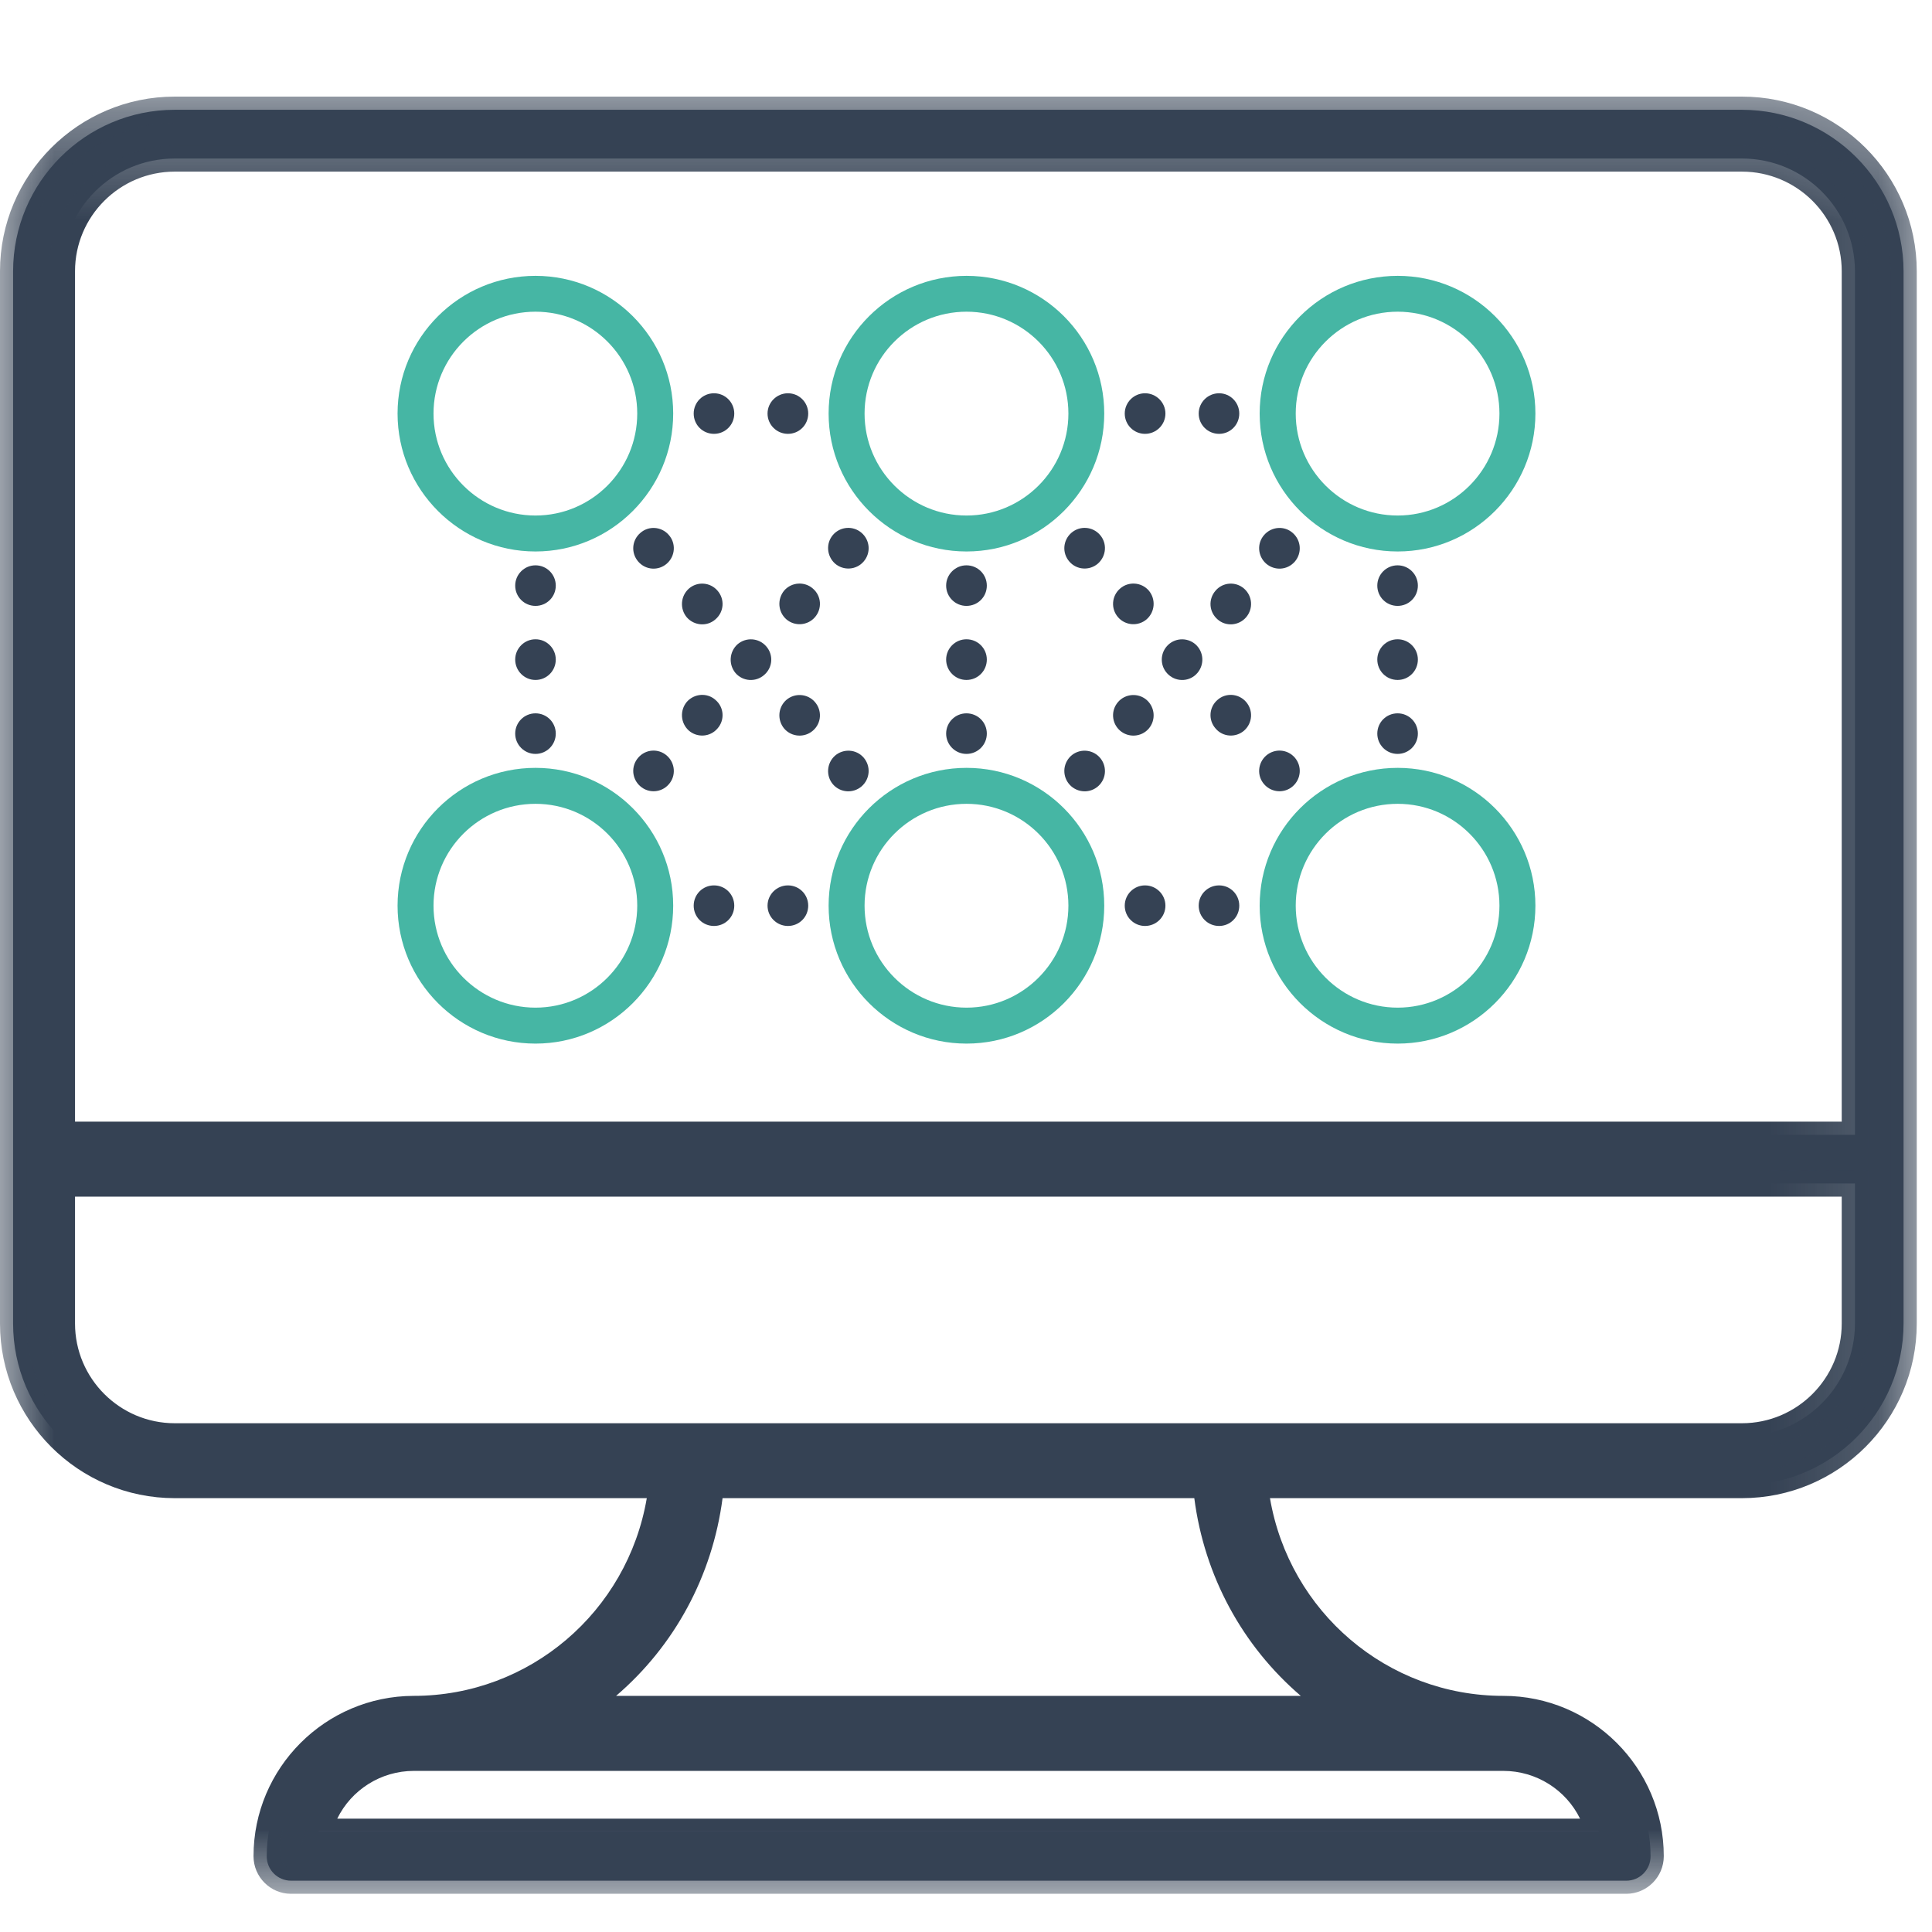 <?xml version="1.0" encoding="UTF-8"?>
<svg width="18px" height="18px" viewBox="0 0 18 18" version="1.1" xmlns="http://www.w3.org/2000/svg" xmlns:xlink="http://www.w3.org/1999/xlink">
    <!-- Generator: Sketch 53.2 (72643) - https://sketchapp.com -->
    <title>ico_lan_4_fold</title>
    <desc>Created with Sketch.</desc>
    <defs>
        <polygon id="path-1" points="0 0.356 17.858 0.356 17.858 17.1 0 17.1"></polygon>
    </defs>
    <g id="Page-1" stroke="none" stroke-width="1" fill="none" fill-rule="evenodd">
        <g id="new_console_menu_icons_puble" transform="translate(-122, -223)">
            <g id="ico_lan_4_fold" transform="translate(122, 223)">
                <path d="M17.282,10.573 L0.577,10.573 L0.577,2.528 C0.577,1.948 1.048,1.477 1.627,1.477 L16.23,1.477 C16.81,1.477 17.282,1.948 17.282,2.528 L17.282,10.573 Z M17.282,12.331 C17.282,12.911 16.81,13.383 16.23,13.383 L1.627,13.383 C1.048,13.383 0.577,12.911 0.577,12.331 L0.577,11.026 L17.282,11.026 L17.282,12.331 Z M12.488,15.922 L5.371,15.922 C6.069,15.468 6.541,14.709 6.621,13.836 L11.237,13.836 C11.318,14.709 11.789,15.468 12.488,15.922 L12.488,15.922 Z M14.896,17.067 L2.967,17.067 C3.068,16.67 3.429,16.377 3.857,16.377 L14.005,16.377 C14.433,16.377 14.794,16.67 14.896,17.067 L14.896,17.067 Z M16.23,1.023 L1.627,1.023 C0.797,1.023 0.122,1.698 0.122,2.528 L0.122,12.331 C0.122,13.161 0.797,13.836 1.627,13.836 L6.167,13.836 C6.04,15.006 5.057,15.922 3.854,15.922 C3.099,15.924 2.485,16.539 2.485,17.295 C2.485,17.42 2.586,17.522 2.712,17.522 L15.152,17.522 C15.277,17.522 15.378,17.42 15.378,17.295 C15.378,16.538 14.763,15.922 14.005,15.922 C12.802,15.922 11.82,15.006 11.692,13.836 L16.23,13.836 C17.059,13.836 17.735,13.161 17.735,12.331 L17.735,2.528 C17.735,1.698 17.059,1.023 16.23,1.023 L16.23,1.023 Z" id="Fill-1" fill="#354254"></path>
                <g id="Group-5" transform="translate(0, 0.544)">
                    <mask id="mask-2" fill="white">
                        <use xlink:href="#path-1"></use>
                    </mask>
                    <g id="Clip-4"></g>
                    <path d="M0.699,9.906 L17.159,9.906 L17.159,1.983 C17.159,1.471 16.742,1.055 16.229,1.055 L1.628,1.055 C1.116,1.055 0.699,1.471 0.699,1.983 L0.699,9.906 Z M17.404,10.151 L0.454,10.151 L0.454,1.983 C0.454,1.336 0.98,0.811 1.628,0.811 L16.229,0.811 C16.877,0.811 17.404,1.336 17.404,1.983 L17.404,10.151 Z M0.699,10.605 L0.699,11.787 C0.699,12.299 1.116,12.716 1.628,12.716 L16.229,12.716 C16.742,12.716 17.159,12.299 17.159,11.787 L17.159,10.605 L0.699,10.605 Z M16.229,12.961 L1.628,12.961 C0.98,12.961 0.454,12.434 0.454,11.787 L0.454,10.36 L17.404,10.36 L17.404,11.787 C17.404,12.434 16.877,12.961 16.229,12.961 L16.229,12.961 Z M5.74,15.256 L12.119,15.256 C11.575,14.79 11.221,14.14 11.127,13.414 L6.732,13.414 C6.637,14.14 6.284,14.79 5.74,15.256 L5.74,15.256 Z M12.9,15.501 L4.959,15.501 L5.304,15.275 C5.988,14.83 6.424,14.103 6.5,13.281 L6.509,13.169 L11.35,13.169 L11.36,13.281 C11.434,14.103 11.871,14.83 12.554,15.275 L12.9,15.501 Z M3.142,16.4 L14.721,16.4 C14.59,16.132 14.314,15.955 14.006,15.955 L3.856,15.955 C3.548,15.955 3.273,16.132 3.142,16.4 L3.142,16.4 Z M15.054,16.646 L2.81,16.646 L2.848,16.493 C2.966,16.032 3.38,15.71 3.856,15.71 L14.006,15.71 C14.482,15.71 14.897,16.032 15.014,16.493 L15.054,16.646 Z M1.628,0.601 C0.866,0.601 0.245,1.221 0.245,1.983 L0.245,11.787 C0.245,12.549 0.866,13.169 1.628,13.169 L6.304,13.169 L6.289,13.305 C6.152,14.557 5.105,15.501 3.854,15.501 C3.167,15.503 2.607,16.063 2.607,16.75 C2.607,16.808 2.654,16.855 2.711,16.855 L15.152,16.855 C15.21,16.855 15.256,16.808 15.256,16.75 C15.256,16.061 14.695,15.501 14.006,15.501 C12.754,15.501 11.706,14.557 11.57,13.305 L11.555,13.169 L16.229,13.169 C16.993,13.169 17.613,12.549 17.613,11.787 L17.613,1.983 C17.613,1.221 16.993,0.601 16.229,0.601 L1.628,0.601 Z M15.152,17.1 L2.711,17.1 C2.519,17.1 2.362,16.943 2.362,16.75 C2.362,15.928 3.031,15.258 3.854,15.256 C4.934,15.256 5.845,14.473 6.026,13.414 L1.628,13.414 C0.731,13.414 -0,12.684 -0,11.787 L-0,1.983 C-0,1.086 0.731,0.356 1.628,0.356 L16.229,0.356 C17.128,0.356 17.858,1.086 17.858,1.983 L17.858,11.787 C17.858,12.684 17.128,13.414 16.229,13.414 L11.832,13.414 C12.013,14.473 12.925,15.256 14.006,15.256 C14.83,15.256 15.501,15.926 15.501,16.75 C15.501,16.943 15.344,17.1 15.152,17.1 L15.152,17.1 Z" id="Fill-3" fill="#354254" mask="url(#mask-2)"></path>
                </g>
                <path d="M4.989,6.646 C5.094,6.646 5.178,6.73 5.178,6.835 C5.178,6.939 5.094,7.024 4.989,7.024 C4.885,7.024 4.8,6.939 4.8,6.835 C4.8,6.73 4.885,6.646 4.989,6.646" id="Fill-6" fill="#354254"></path>
                <path d="M4.989,5.956 C5.094,5.956 5.178,6.041 5.178,6.145 C5.178,6.25 5.094,6.335 4.989,6.335 C4.885,6.335 4.8,6.25 4.8,6.145 C4.8,6.041 4.885,5.956 4.989,5.956" id="Fill-8" fill="#354254"></path>
                <path d="M4.989,5.267 C5.094,5.267 5.178,5.352 5.178,5.456 C5.178,5.561 5.094,5.645 4.989,5.645 C4.885,5.645 4.8,5.561 4.8,5.456 C4.8,5.352 4.885,5.267 4.989,5.267" id="Fill-10" fill="#354254"></path>
                <path d="M8.055,3.853 C8.055,4.377 8.481,4.803 9.005,4.803 C9.528,4.803 9.954,4.377 9.954,3.853 C9.954,3.329 9.528,2.904 9.005,2.904 C8.481,2.904 8.055,3.329 8.055,3.853 M10.288,3.853 C10.288,4.561 9.713,5.138 9.005,5.138 C8.297,5.138 7.72,4.561 7.72,3.853 C7.72,3.145 8.297,2.57 9.005,2.57 C9.713,2.57 10.288,3.145 10.288,3.853" id="Fill-12" fill="#46B6A4"></path>
                <path d="M12.072,3.853 C12.072,4.377 12.498,4.803 13.022,4.803 C13.544,4.803 13.97,4.377 13.97,3.853 C13.97,3.329 13.544,2.904 13.022,2.904 C12.498,2.904 12.072,3.329 12.072,3.853 M14.305,3.853 C14.305,4.561 13.729,5.138 13.022,5.138 C12.313,5.138 11.736,4.561 11.736,3.853 C11.736,3.145 12.313,2.57 13.022,2.57 C13.729,2.57 14.305,3.145 14.305,3.853" id="Fill-14" fill="#46B6A4"></path>
                <path d="M12.072,8.438 C12.072,8.961 12.498,9.388 13.022,9.388 C13.544,9.388 13.97,8.961 13.97,8.438 C13.97,7.914 13.544,7.489 13.022,7.489 C12.498,7.489 12.072,7.914 12.072,8.438 M14.305,8.438 C14.305,9.146 13.729,9.723 13.022,9.723 C12.313,9.723 11.736,9.146 11.736,8.438 C11.736,7.729 12.313,7.154 13.022,7.154 C13.729,7.154 14.305,7.729 14.305,8.438" id="Fill-16" fill="#46B6A4"></path>
                <path d="M8.055,8.438 C8.055,8.961 8.481,9.388 9.005,9.388 C9.528,9.388 9.954,8.961 9.954,8.438 C9.954,7.914 9.528,7.489 9.005,7.489 C8.481,7.489 8.055,7.914 8.055,8.438 M10.288,8.438 C10.288,9.146 9.713,9.723 9.005,9.723 C8.297,9.723 7.72,9.146 7.72,8.438 C7.72,7.729 8.297,7.154 9.005,7.154 C9.713,7.154 10.288,7.729 10.288,8.438" id="Fill-18" fill="#46B6A4"></path>
                <path d="M4.039,3.853 C4.039,4.377 4.465,4.803 4.989,4.803 C5.512,4.803 5.937,4.377 5.937,3.853 C5.937,3.329 5.512,2.904 4.989,2.904 C4.465,2.904 4.039,3.329 4.039,3.853 M6.272,3.853 C6.272,4.561 5.696,5.138 4.989,5.138 C4.28,5.138 3.704,4.561 3.704,3.853 C3.704,3.145 4.28,2.57 4.989,2.57 C5.696,2.57 6.272,3.145 6.272,3.853" id="Fill-20" fill="#46B6A4"></path>
                <path d="M4.039,8.438 C4.039,8.961 4.465,9.388 4.989,9.388 C5.512,9.388 5.937,8.961 5.937,8.438 C5.937,7.914 5.512,7.489 4.989,7.489 C4.465,7.489 4.039,7.914 4.039,8.438 M6.272,8.438 C6.272,9.146 5.696,9.723 4.989,9.723 C4.28,9.723 3.704,9.146 3.704,8.438 C3.704,7.729 4.28,7.154 4.989,7.154 C5.696,7.154 6.272,7.729 6.272,8.438" id="Fill-22" fill="#46B6A4"></path>
                <path d="M9.004,6.646 C9.11,6.646 9.194,6.73 9.194,6.835 C9.194,6.939 9.11,7.024 9.004,7.024 C8.9,7.024 8.815,6.939 8.815,6.835 C8.815,6.73 8.9,6.646 9.004,6.646" id="Fill-24" fill="#354254"></path>
                <path d="M9.004,5.956 C9.11,5.956 9.194,6.041 9.194,6.145 C9.194,6.25 9.11,6.335 9.004,6.335 C8.9,6.335 8.815,6.25 8.815,6.145 C8.815,6.041 8.9,5.956 9.004,5.956" id="Fill-26" fill="#354254"></path>
                <path d="M9.004,5.267 C9.11,5.267 9.194,5.352 9.194,5.456 C9.194,5.561 9.11,5.645 9.004,5.645 C8.9,5.645 8.815,5.561 8.815,5.456 C8.815,5.352 8.9,5.267 9.004,5.267" id="Fill-28" fill="#354254"></path>
                <path d="M13.021,6.646 C13.126,6.646 13.21,6.73 13.21,6.835 C13.21,6.939 13.126,7.024 13.021,7.024 C12.916,7.024 12.832,6.939 12.832,6.835 C12.832,6.73 12.916,6.646 13.021,6.646" id="Fill-30" fill="#354254"></path>
                <path d="M13.021,5.956 C13.126,5.956 13.21,6.041 13.21,6.145 C13.21,6.25 13.126,6.335 13.021,6.335 C12.916,6.335 12.832,6.25 12.832,6.145 C12.832,6.041 12.916,5.956 13.021,5.956" id="Fill-32" fill="#354254"></path>
                <path d="M13.021,5.267 C13.126,5.267 13.21,5.352 13.21,5.456 C13.21,5.561 13.126,5.645 13.021,5.645 C12.916,5.645 12.832,5.561 12.832,5.456 C12.832,5.352 12.916,5.267 13.021,5.267" id="Fill-34" fill="#354254"></path>
                <path d="M6.841,8.438 C6.841,8.543 6.757,8.627 6.652,8.627 C6.547,8.627 6.463,8.543 6.463,8.438 C6.463,8.333 6.547,8.249 6.652,8.249 C6.757,8.249 6.841,8.333 6.841,8.438" id="Fill-36" fill="#354254"></path>
                <path d="M7.53,8.438 C7.53,8.543 7.446,8.627 7.341,8.627 C7.237,8.627 7.151,8.543 7.151,8.438 C7.151,8.333 7.237,8.249 7.341,8.249 C7.446,8.249 7.53,8.333 7.53,8.438" id="Fill-38" fill="#354254"></path>
                <path d="M10.858,8.438 C10.858,8.543 10.772,8.627 10.668,8.627 C10.564,8.627 10.479,8.543 10.479,8.438 C10.479,8.333 10.564,8.249 10.668,8.249 C10.772,8.249 10.858,8.333 10.858,8.438" id="Fill-40" fill="#354254"></path>
                <path d="M11.546,8.438 C11.546,8.543 11.462,8.627 11.358,8.627 C11.253,8.627 11.168,8.543 11.168,8.438 C11.168,8.333 11.253,8.249 11.358,8.249 C11.462,8.249 11.546,8.333 11.546,8.438" id="Fill-42" fill="#354254"></path>
                <path d="M6.841,3.853 C6.841,3.958 6.757,4.042 6.652,4.042 C6.547,4.042 6.463,3.958 6.463,3.853 C6.463,3.749 6.547,3.664 6.652,3.664 C6.757,3.664 6.841,3.749 6.841,3.853" id="Fill-44" fill="#354254"></path>
                <path d="M7.53,3.853 C7.53,3.958 7.446,4.042 7.341,4.042 C7.237,4.042 7.151,3.958 7.151,3.853 C7.151,3.749 7.237,3.664 7.341,3.664 C7.446,3.664 7.53,3.749 7.53,3.853" id="Fill-46" fill="#354254"></path>
                <path d="M10.858,3.853 C10.858,3.958 10.772,4.042 10.668,4.042 C10.564,4.042 10.479,3.958 10.479,3.853 C10.479,3.749 10.564,3.664 10.668,3.664 C10.772,3.664 10.858,3.749 10.858,3.853" id="Fill-48" fill="#354254"></path>
                <path d="M11.546,3.853 C11.546,3.958 11.462,4.042 11.358,4.042 C11.253,4.042 11.168,3.958 11.168,3.853 C11.168,3.749 11.253,3.664 11.358,3.664 C11.462,3.664 11.546,3.749 11.546,3.853" id="Fill-50" fill="#354254"></path>
                <path d="M7.779,7.041 C7.858,6.972 7.978,6.98 8.046,7.058 C8.115,7.138 8.107,7.256 8.028,7.326 C7.949,7.394 7.83,7.387 7.761,7.308 C7.693,7.229 7.702,7.11 7.779,7.041" id="Fill-52" fill="#354254"></path>
                <path d="M7.325,6.522 C7.404,6.453 7.524,6.462 7.592,6.54 C7.661,6.619 7.654,6.738 7.574,6.807 C7.496,6.875 7.376,6.868 7.307,6.789 C7.24,6.71 7.247,6.592 7.325,6.522" id="Fill-54" fill="#354254"></path>
                <path d="M6.871,6.003 C6.951,5.934 7.07,5.943 7.138,6.021 C7.208,6.1 7.2,6.219 7.12,6.288 C7.042,6.357 6.922,6.35 6.853,6.271 C6.786,6.191 6.794,6.073 6.871,6.003" id="Fill-56" fill="#354254"></path>
                <path d="M6.418,5.484 C6.497,5.415 6.616,5.424 6.684,5.502 C6.754,5.581 6.747,5.7 6.666,5.77 C6.589,5.839 6.469,5.831 6.399,5.752 C6.332,5.672 6.34,5.554 6.418,5.484" id="Fill-58" fill="#354254"></path>
                <path d="M5.965,4.966 C6.043,4.896 6.163,4.905 6.231,4.984 C6.3,5.062 6.292,5.181 6.213,5.251 C6.134,5.32 6.016,5.312 5.947,5.233 C5.877,5.153 5.886,5.035 5.965,4.966" id="Fill-60" fill="#354254"></path>
                <path d="M7.779,5.25 C7.858,5.319 7.978,5.311 8.046,5.232 C8.115,5.153 8.107,5.035 8.028,4.965 C7.949,4.896 7.83,4.904 7.761,4.983 C7.693,5.062 7.702,5.18 7.779,5.25" id="Fill-62" fill="#354254"></path>
                <path d="M7.325,5.769 C7.404,5.838 7.524,5.829 7.592,5.751 C7.661,5.672 7.654,5.553 7.574,5.484 C7.496,5.415 7.376,5.423 7.307,5.501 C7.24,5.581 7.247,5.699 7.325,5.769" id="Fill-64" fill="#354254"></path>
                <path d="M6.418,6.807 C6.497,6.875 6.616,6.867 6.684,6.788 C6.754,6.71 6.747,6.59 6.666,6.521 C6.589,6.452 6.469,6.46 6.399,6.539 C6.332,6.619 6.34,6.737 6.418,6.807" id="Fill-66" fill="#354254"></path>
                <path d="M5.965,7.325 C6.043,7.394 6.163,7.386 6.231,7.307 C6.3,7.229 6.292,7.11 6.213,7.04 C6.134,6.971 6.016,6.979 5.947,7.058 C5.877,7.138 5.886,7.256 5.965,7.325" id="Fill-68" fill="#354254"></path>
                <path d="M10.23,7.041 C10.151,6.972 10.031,6.98 9.963,7.058 C9.894,7.138 9.902,7.256 9.981,7.326 C10.06,7.394 10.179,7.387 10.248,7.308 C10.317,7.229 10.308,7.11 10.23,7.041" id="Fill-70" fill="#354254"></path>
                <path d="M10.684,6.522 C10.605,6.453 10.485,6.462 10.417,6.54 C10.348,6.619 10.356,6.738 10.435,6.807 C10.513,6.875 10.633,6.868 10.702,6.789 C10.77,6.71 10.762,6.592 10.684,6.522" id="Fill-72" fill="#354254"></path>
                <path d="M11.138,6.003 C11.058,5.934 10.939,5.943 10.871,6.021 C10.802,6.1 10.81,6.219 10.889,6.288 C10.967,6.357 11.087,6.35 11.155,6.271 C11.224,6.191 11.216,6.073 11.138,6.003" id="Fill-74" fill="#354254"></path>
                <path d="M11.591,5.484 C11.512,5.415 11.393,5.424 11.326,5.502 C11.256,5.581 11.263,5.7 11.343,5.77 C11.42,5.839 11.54,5.831 11.609,5.752 C11.678,5.672 11.67,5.554 11.591,5.484" id="Fill-76" fill="#354254"></path>
                <path d="M12.045,4.966 C11.967,4.896 11.847,4.905 11.778,4.984 C11.709,5.062 11.717,5.181 11.796,5.251 C11.876,5.32 11.994,5.312 12.063,5.233 C12.132,5.153 12.123,5.035 12.045,4.966" id="Fill-78" fill="#354254"></path>
                <path d="M10.23,5.25 C10.151,5.319 10.031,5.311 9.963,5.232 C9.894,5.153 9.902,5.035 9.981,4.965 C10.06,4.896 10.179,4.904 10.248,4.983 C10.317,5.062 10.308,5.18 10.23,5.25" id="Fill-80" fill="#354254"></path>
                <path d="M10.684,5.769 C10.605,5.838 10.485,5.829 10.417,5.751 C10.348,5.672 10.356,5.553 10.435,5.484 C10.513,5.415 10.633,5.423 10.702,5.501 C10.77,5.581 10.762,5.699 10.684,5.769" id="Fill-82" fill="#354254"></path>
                <path d="M11.591,6.807 C11.512,6.875 11.393,6.867 11.326,6.788 C11.256,6.71 11.263,6.59 11.343,6.521 C11.42,6.452 11.54,6.46 11.609,6.539 C11.678,6.619 11.67,6.737 11.591,6.807" id="Fill-84" fill="#354254"></path>
                <path d="M12.045,7.325 C11.967,7.394 11.847,7.386 11.778,7.307 C11.709,7.229 11.717,7.11 11.796,7.04 C11.876,6.971 11.994,6.979 12.063,7.058 C12.132,7.138 12.123,7.256 12.045,7.325" id="Fill-86" fill="#354254"></path>
            </g>
        </g>
    </g>
</svg>